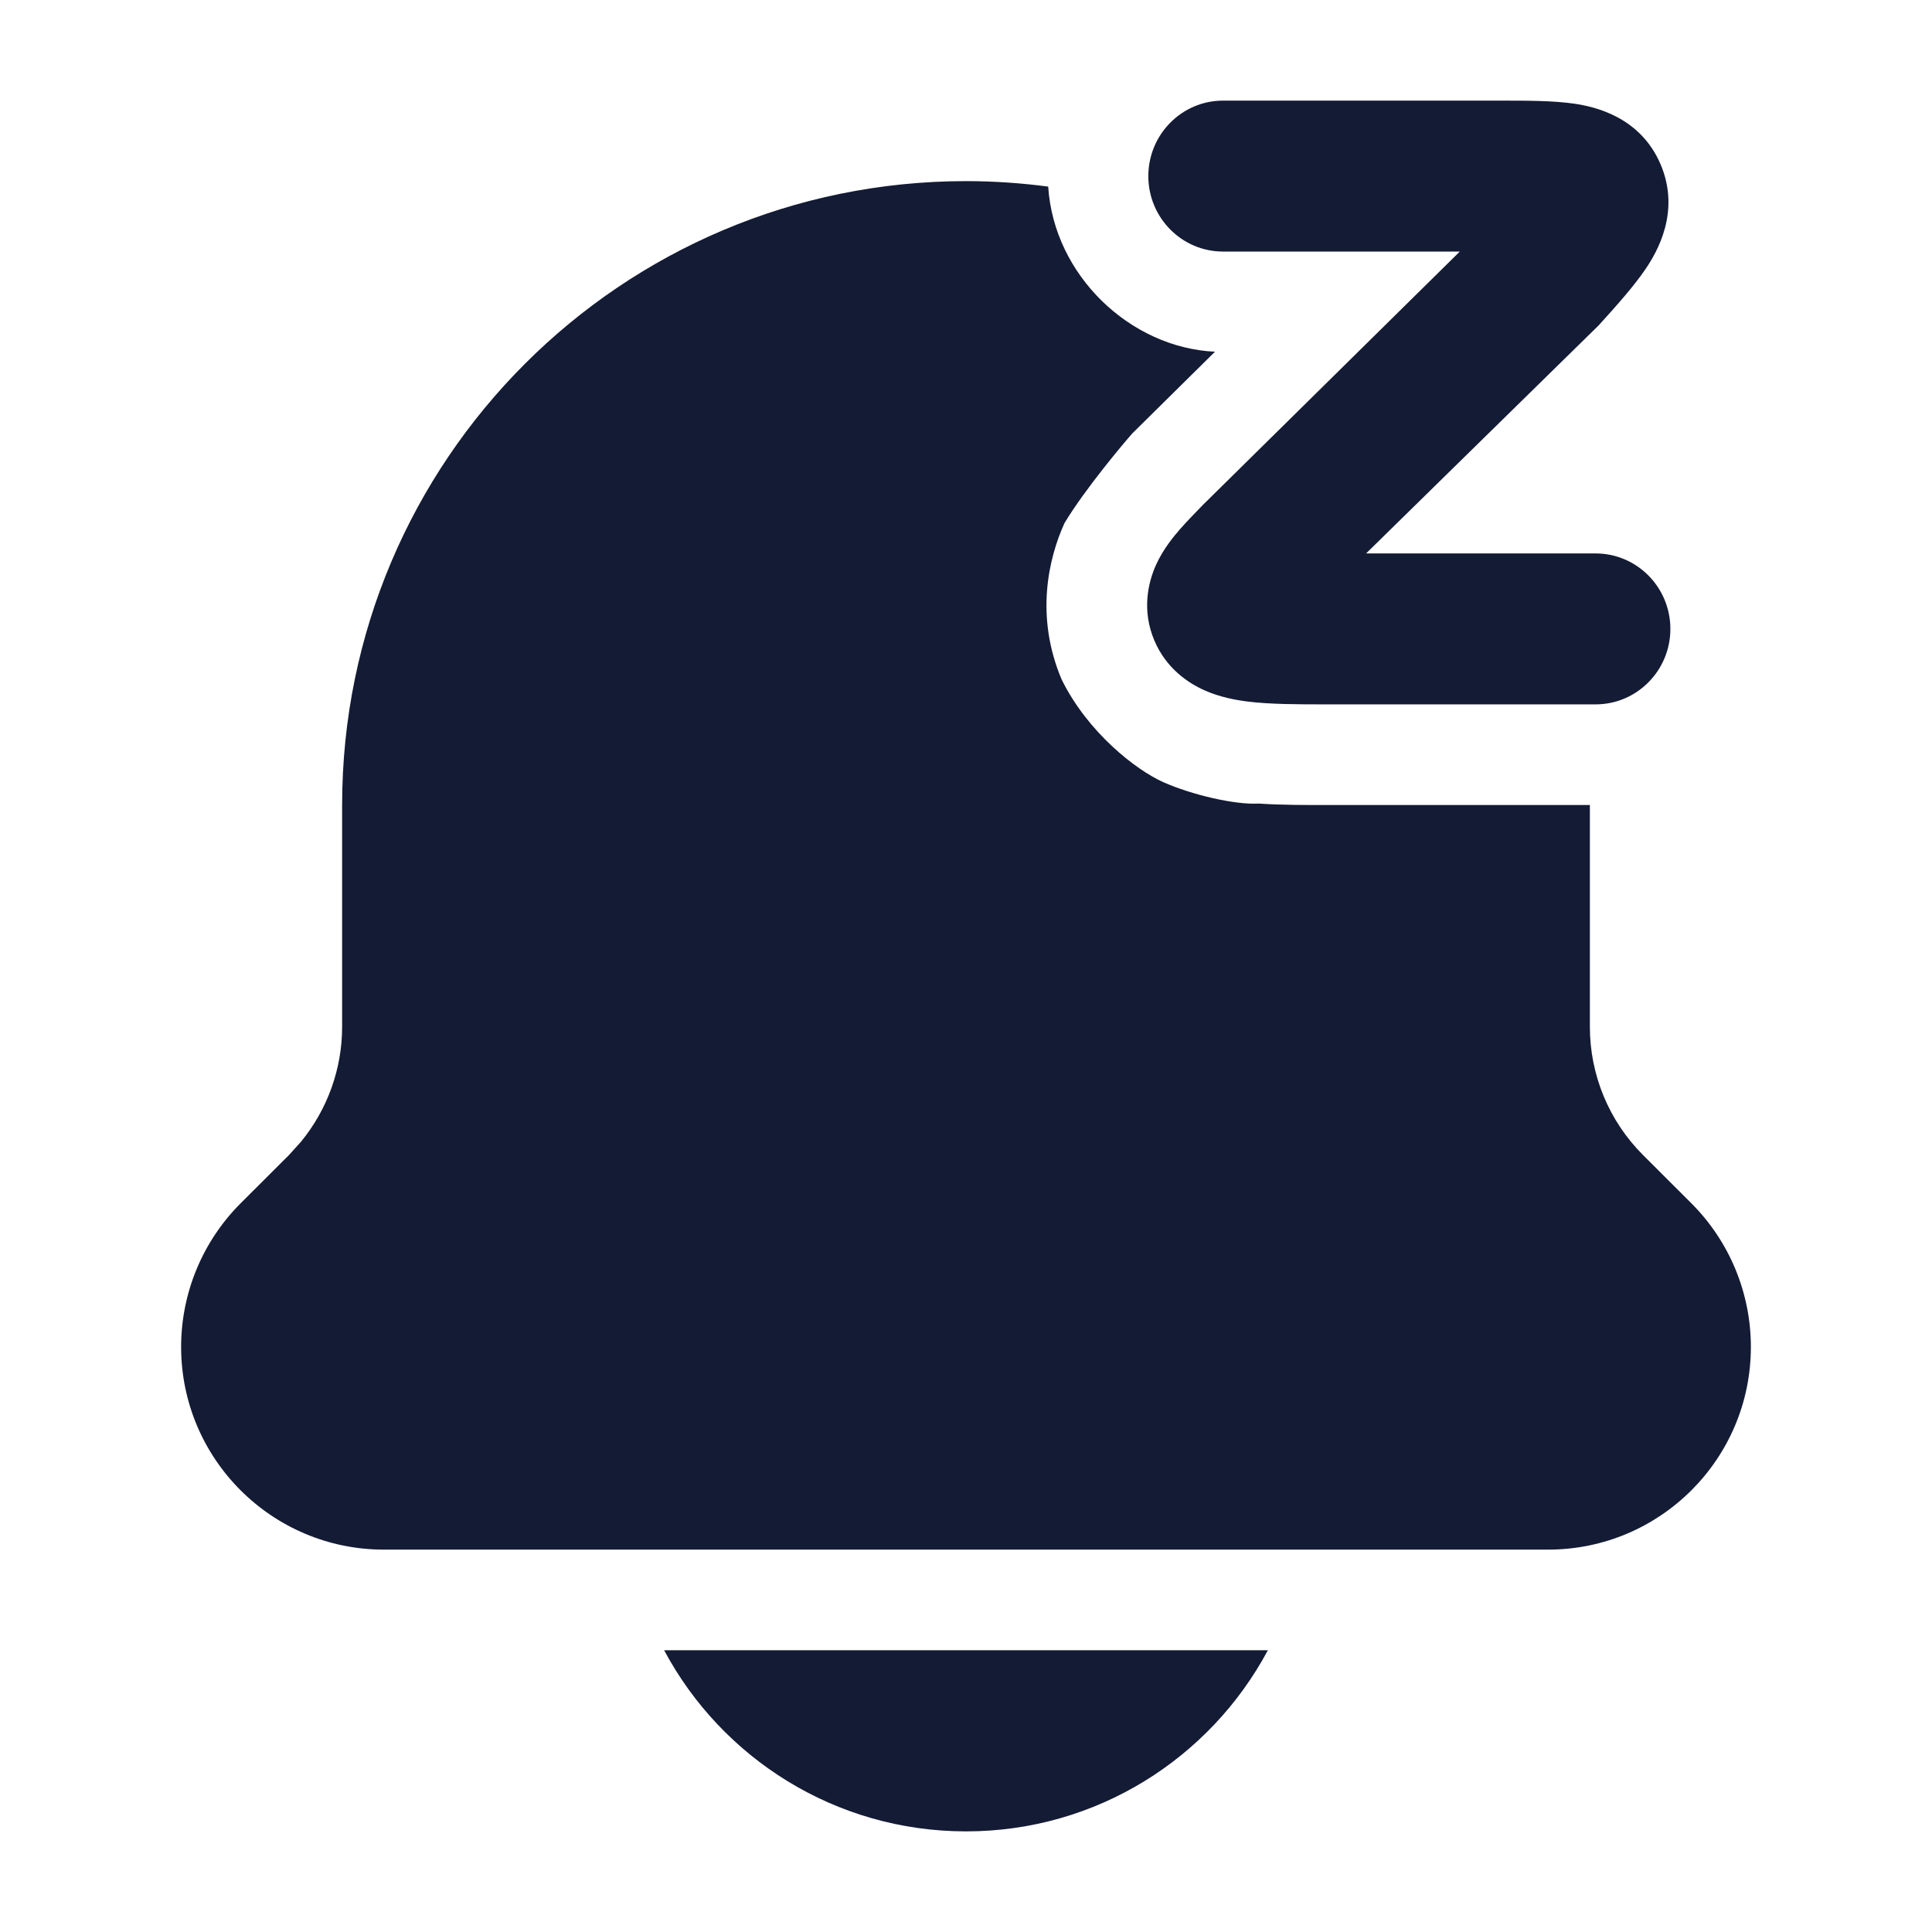 <svg width="24" height="24" viewBox="0 0 24 24" fill="none" xmlns="http://www.w3.org/2000/svg">
<path d="M15.75 20.5C15.034 21.839 13.624 22.75 12 22.75C10.376 22.75 8.965 21.839 8.25 20.5H15.75ZM12 2.25C12.346 2.25 12.687 2.274 13.021 2.318C13.092 3.423 14.043 4.321 15.093 4.369L14.065 5.385C13.973 5.489 13.482 6.068 13.223 6.499C13.026 6.933 12.854 7.656 13.19 8.445C13.512 9.095 14.104 9.561 14.452 9.717C14.801 9.872 15.341 10 15.635 9.982C15.931 10.002 16.233 10 16.458 10H19.75V12.756C19.75 13.353 19.987 13.925 20.409 14.347L21.013 14.95C21.485 15.423 21.75 16.064 21.75 16.732C21.75 18.122 20.622 19.25 19.231 19.25H4.769C3.378 19.25 2.25 18.122 2.25 16.732C2.25 16.064 2.515 15.423 2.987 14.95L3.591 14.347L3.74 14.182C4.068 13.781 4.25 13.278 4.25 12.756V10C4.25 5.72 7.72 2.25 12 2.25ZM18.656 1.25C18.968 1.25 19.297 1.25 19.557 1.288C19.809 1.325 20.377 1.45 20.629 2.043C20.878 2.629 20.586 3.129 20.443 3.34C20.295 3.559 20.073 3.806 19.86 4.041L16.97 6.875H19.821C20.334 6.875 20.75 7.295 20.75 7.813C20.75 8.33 20.334 8.75 19.821 8.75H16.458C16.134 8.75 15.782 8.75 15.499 8.715C15.35 8.696 15.154 8.661 14.962 8.575C14.762 8.486 14.488 8.305 14.34 7.957C14.183 7.587 14.259 7.242 14.361 7.016C14.451 6.818 14.582 6.661 14.667 6.564C14.752 6.468 14.852 6.366 14.941 6.274L18.134 3.125H15.193C14.681 3.125 14.265 2.705 14.265 2.188C14.265 1.67 14.681 1.25 15.193 1.25H18.656Z" fill="#141B34"/>
</svg>

